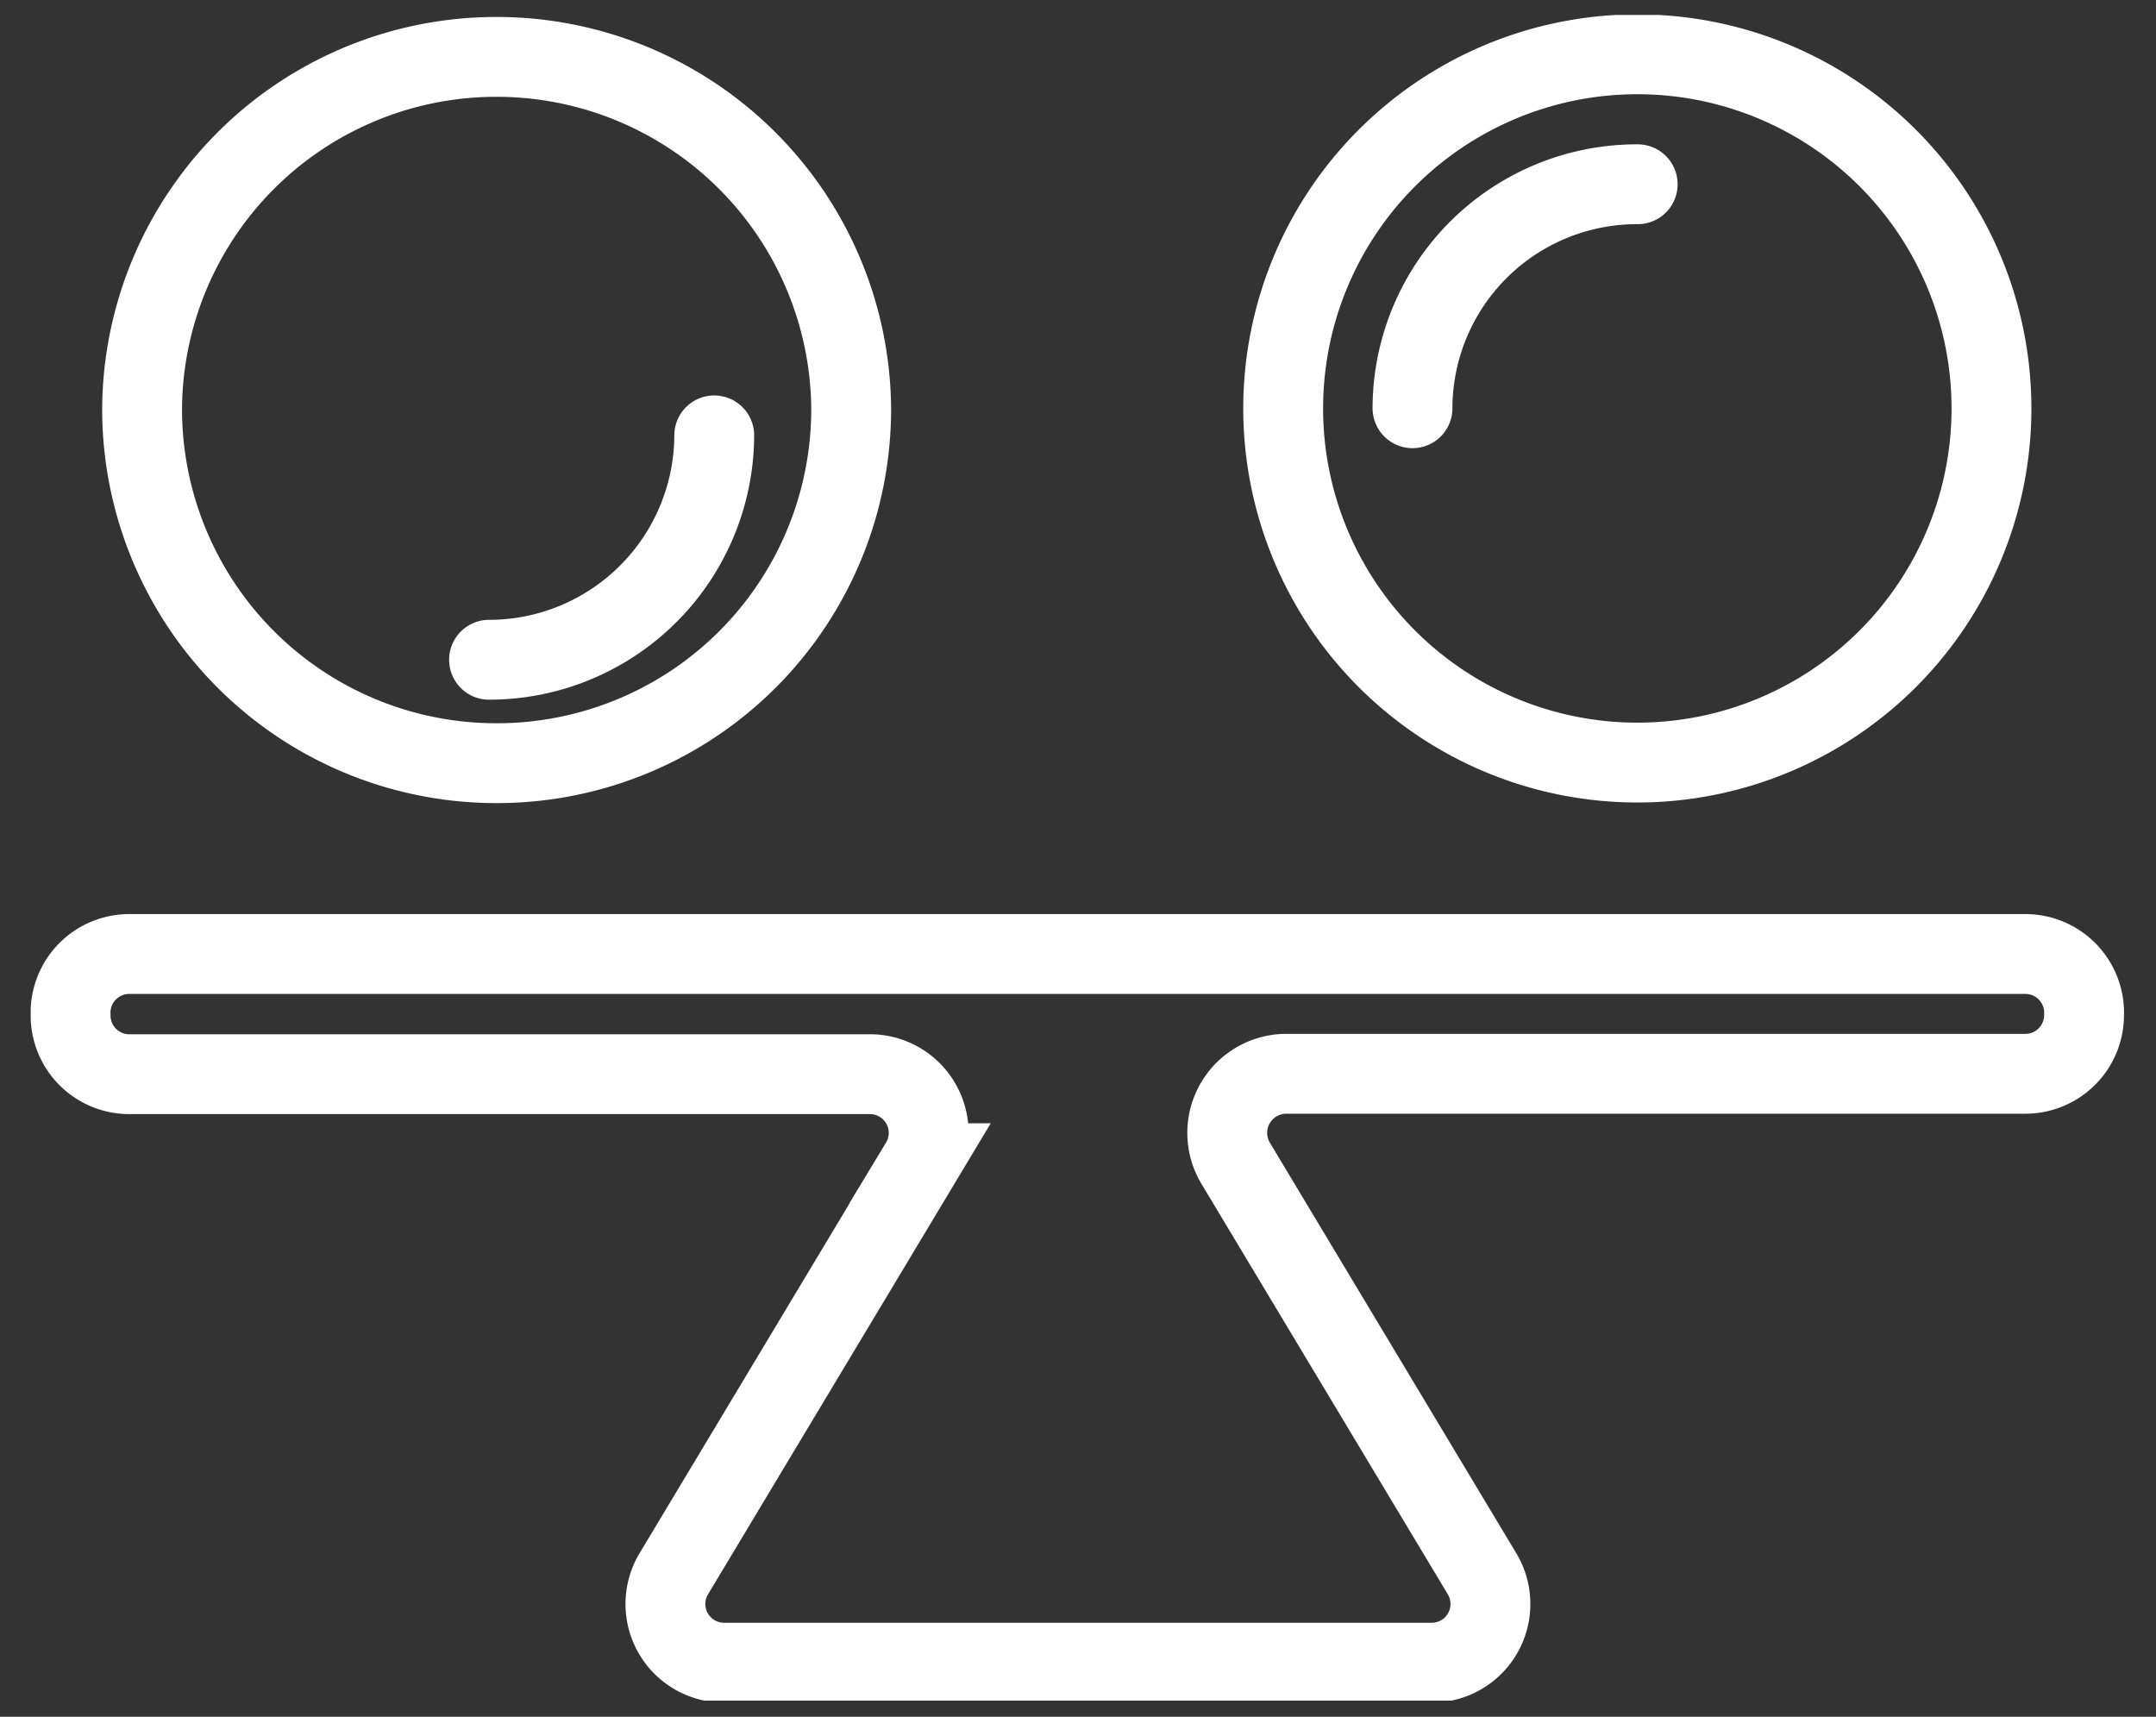 <svg width="54" height="43" viewBox="0 0 54 43" fill="none" xmlns="http://www.w3.org/2000/svg"><rect x="0" y="0" width="54" height="43" fill="#333333" stroke="none"/><g clip-path="url(#a)" stroke="#fff" stroke-width="2"><path d="M3.238 23.895h47.49a1.47 1.47 0 0 1 1.47 1.53 1.47 1.47 0 0 1-1.47 1.47h-18.51a1.48 1.48 0 0 0-1.27 2.24l6.17 10.28a1.47 1.47 0 0 1-1.27 2.23h-17.7a1.47 1.47 0 0 1-1.27-2.23l6.17-10.28a1.47 1.47 0 0 0-1.27-2.23H3.238a1.47 1.47 0 0 1-1.47-1.48 1.47 1.47 0 0 1 1.47-1.53ZM49.879 10.245a8.87 8.87 0 1 1-17.74-.03 8.87 8.87 0 0 1 17.74.03Z" stroke-miterlimit="10"/><path d="M35.378 10.225a5.62 5.62 0 0 1 5.64-5.61M17.889 10.905a5.64 5.64 0 0 1-5.64 5.62" stroke-linecap="round" stroke-linejoin="round"/><path d="M21.319 10.245a8.87 8.87 0 0 1-8.88 8.87 8.87 8.87 0 0 1-8.88-8.9 8.87 8.87 0 0 1 8.88-8.79 8.88 8.88 0 0 1 8.88 8.82Z" stroke-miterlimit="10"/></g><defs><clipPath id="a"><path fill="#fff" transform="translate(.769 .375)" d="M0 0h52.44v42.22H0z"/></clipPath></defs></svg>